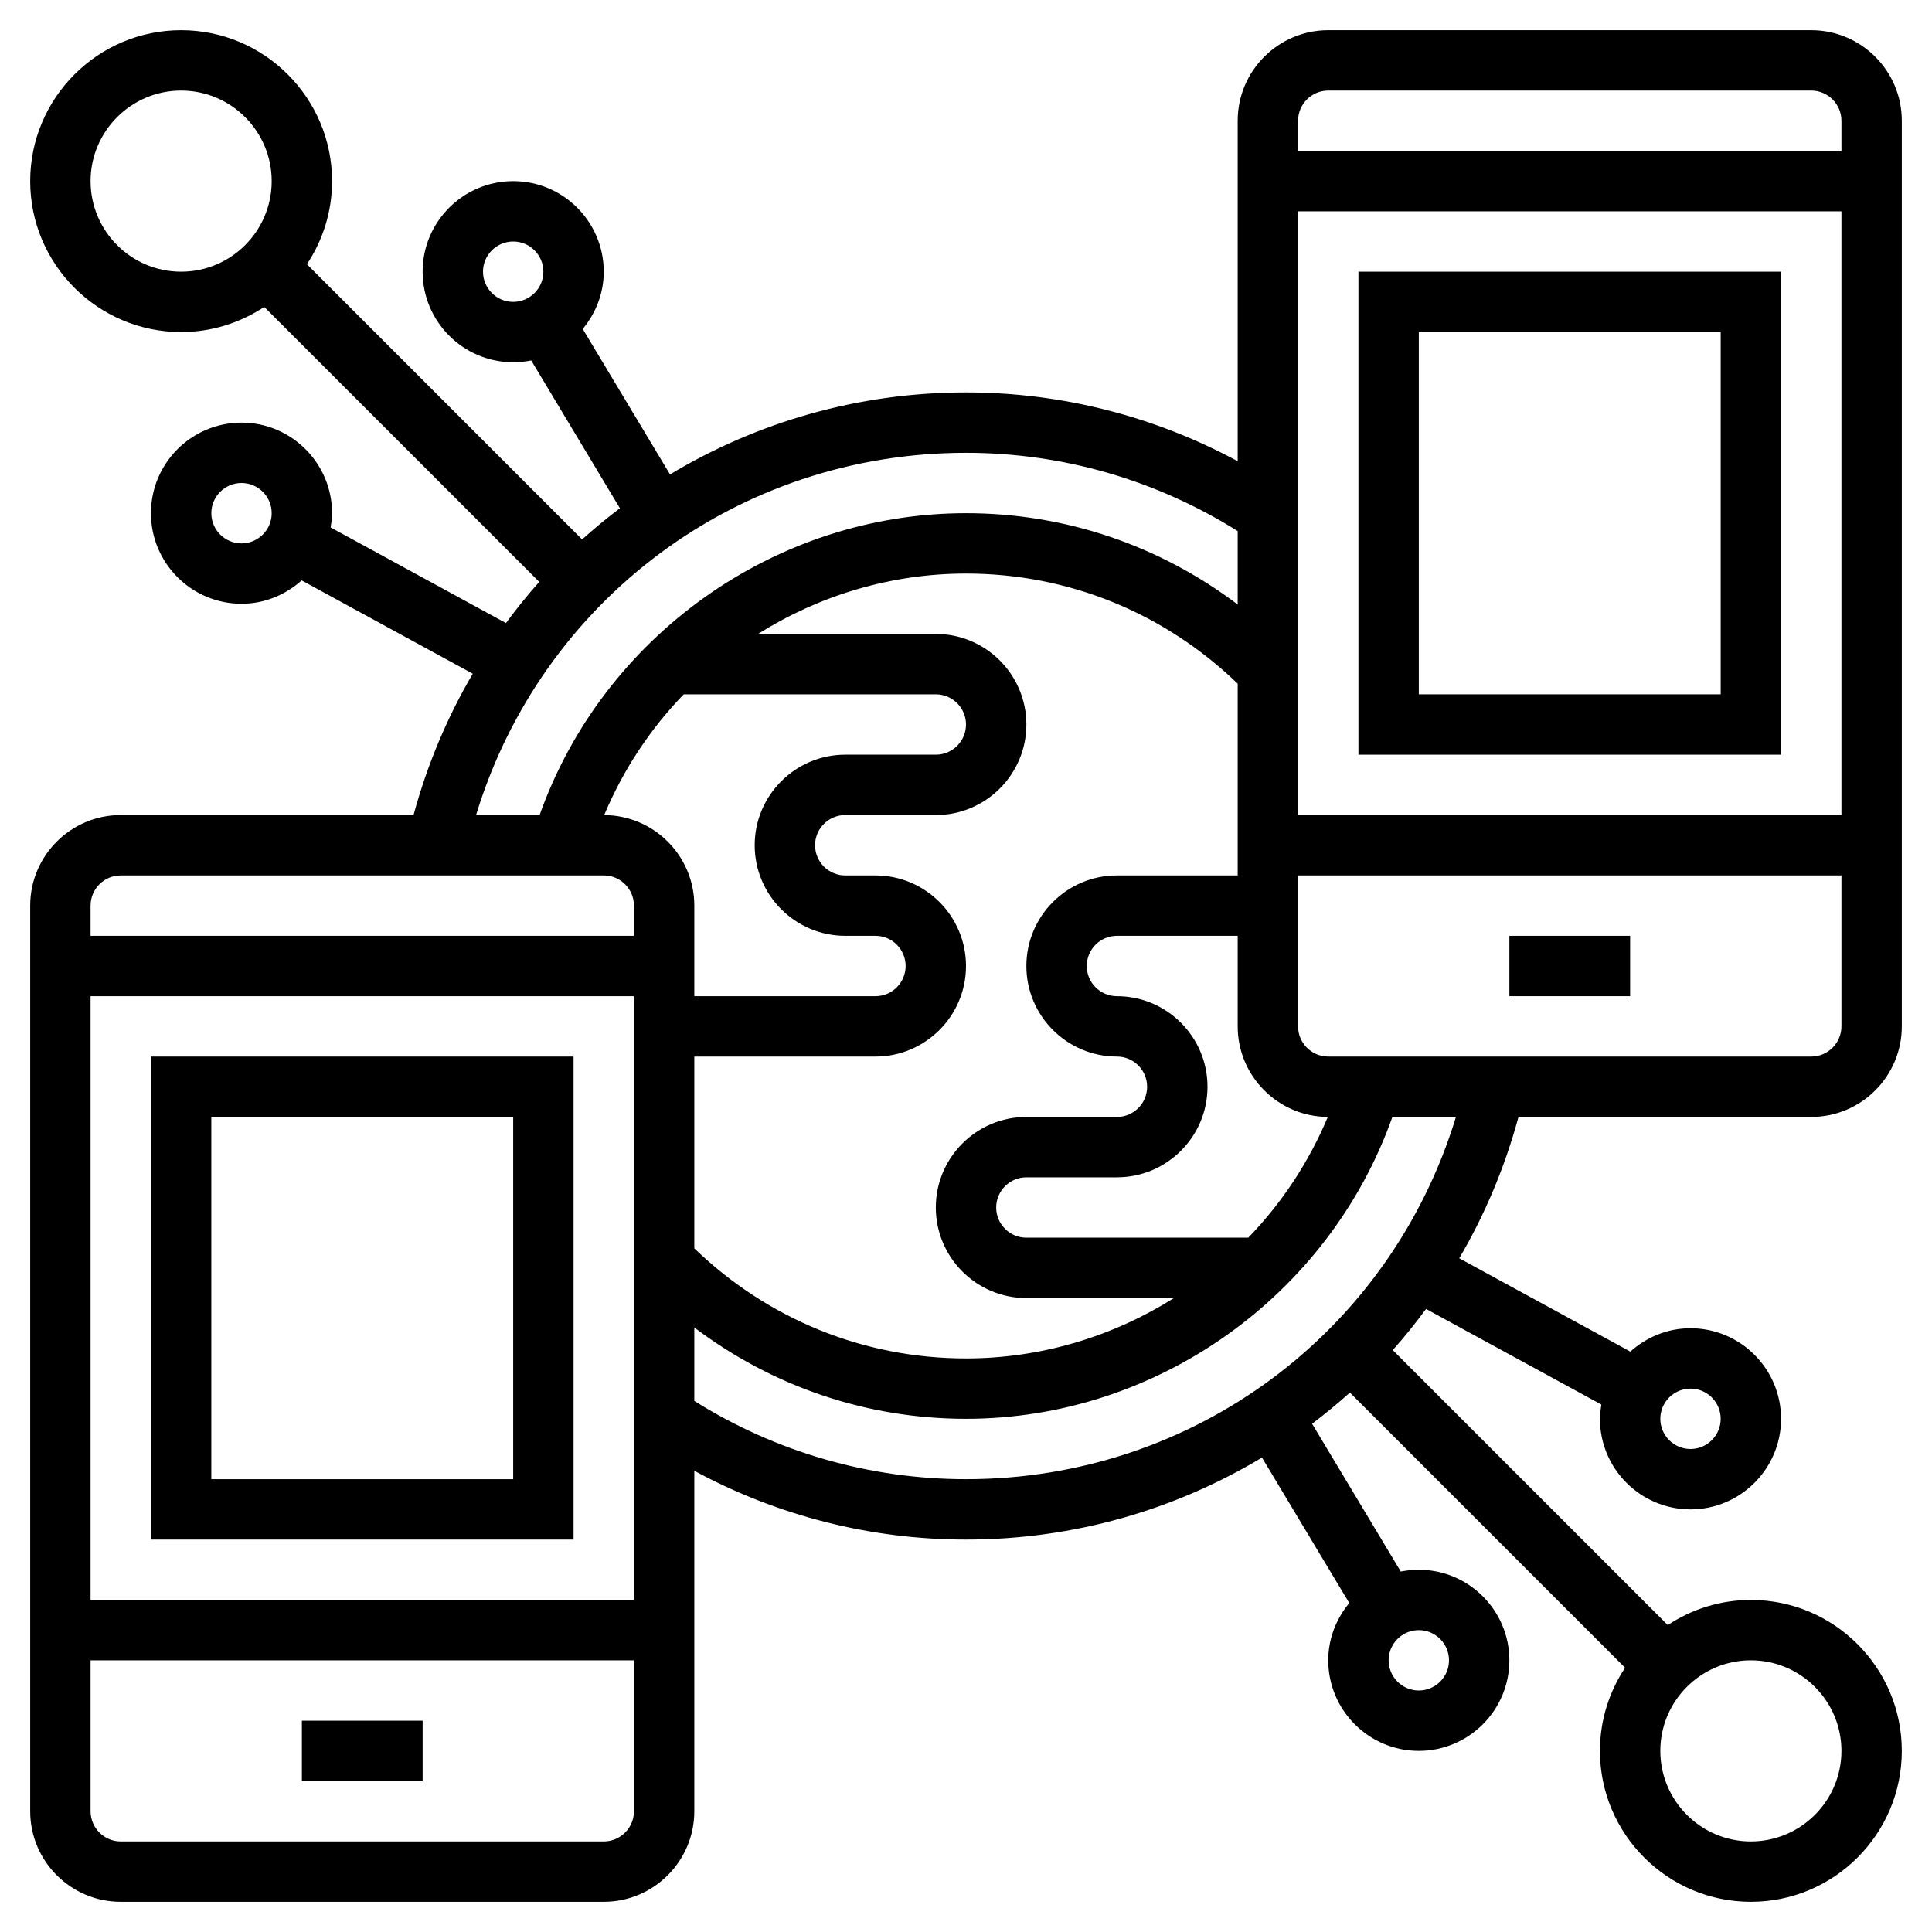 <svg id="Layer_3" enable-background="new 0 0 64 64" height="512" viewBox="0 0 64 64" width="512" xmlns="http://www.w3.org/2000/svg"><path d="m10 57h4v2h-4z"/><path d="m19 51v-16h-14v16zm-12-14h10v12h-10z"/><path d="m50.302 37h9.698c1.654 0 3-1.346 3-3v-30c0-1.654-1.346-3-3-3h-16c-1.654 0-3 1.346-3 3v11.278c-2.758-1.489-5.833-2.278-9-2.278-3.574 0-6.929.988-9.805 2.716l-2.891-4.818c.428-.519.696-1.175.696-1.898 0-1.654-1.346-3-3-3s-3 1.346-3 3 1.346 3 3 3c.204 0 .404-.021.597-.06l2.938 4.896c-.432.327-.849.671-1.252 1.033l-9.116-9.116c.524-.79.833-1.736.833-2.753 0-2.757-2.243-5-5-5s-5 2.243-5 5 2.243 5 5 5c1.017 0 1.962-.309 2.753-.833l9.11 9.109c-.389.434-.754.892-1.103 1.363l-5.807-3.167c.024-.155.047-.311.047-.472 0-1.654-1.346-3-3-3s-3 1.346-3 3 1.346 3 3 3c.768 0 1.461-.298 1.993-.774l5.668 3.092c-.845 1.439-1.508 3.008-1.962 4.682h-9.699c-1.654 0-3 1.346-3 3v30c0 1.654 1.346 3 3 3h16c1.654 0 3-1.346 3-3v-11.278c2.758 1.489 5.833 2.278 9 2.278 3.574 0 6.929-.988 9.805-2.716l2.891 4.818c-.428.519-.696 1.175-.696 1.898 0 1.654 1.346 3 3 3s3-1.346 3-3-1.346-3-3-3c-.204 0-.404.021-.597.06l-2.938-4.896c.432-.327.85-.671 1.252-1.033l9.116 9.116c-.524.79-.833 1.736-.833 2.753 0 2.757 2.243 5 5 5s5-2.243 5-5-2.243-5-5-5c-1.017 0-1.962.309-2.753.833l-9.11-9.109c.389-.434.754-.892 1.103-1.363l5.807 3.167c-.024.155-.047.311-.047.472 0 1.654 1.346 3 3 3s3-1.346 3-3-1.346-3-3-3c-.768 0-1.461.298-1.993.774l-5.668-3.092c.845-1.438 1.508-3.007 1.963-4.682zm-34.302-28c0-.551.448-1 1-1s1 .449 1 1-.448 1-1 1-1-.449-1-1zm-8 9c-.552 0-1-.449-1-1s.448-1 1-1 1 .449 1 1-.448 1-1 1zm40 37c0 .551-.448 1-1 1s-1-.449-1-1 .448-1 1-1 1 .449 1 1zm8-9c.552 0 1 .449 1 1s-.448 1-1 1-1-.449-1-1 .448-1 1-1zm4-11h-16c-.552 0-1-.449-1-1v-5h18v5c0 .551-.448 1-1 1zm-37.351-12h8.351c.552 0 1 .449 1 1s-.448 1-1 1h-3c-1.654 0-3 1.346-3 3s1.346 3 3 3h1c.552 0 1 .449 1 1s-.448 1-1 1h-6v-3c0-1.649-1.338-2.991-2.986-2.999.63-1.503 1.528-2.857 2.635-4.001zm-1.649 30h-18v-20h18zm2-18h6c1.654 0 3-1.346 3-3s-1.346-3-3-3h-1c-.552 0-1-.449-1-1s.448-1 1-1h3c1.654 0 3-1.346 3-3s-1.346-3-3-3h-5.889c2.025-1.273 4.401-2 6.889-2 3.389 0 6.564 1.299 9 3.647v6.353h-4c-1.654 0-3 1.346-3 3s1.346 3 3 3c.552 0 1 .449 1 1s-.448 1-1 1h-3c-1.654 0-3 1.346-3 3s1.346 3 3 3h4.889c-2.025 1.273-4.401 2-6.889 2-3.389 0-6.564-1.299-9-3.647zm20-28h18v20h-18zm-1.649 34h-7.351c-.552 0-1-.449-1-1s.448-1 1-1h3c1.654 0 3-1.346 3-3s-1.346-3-3-3c-.552 0-1-.449-1-1s.448-1 1-1h4v3c0 1.649 1.338 2.991 2.986 2.999-.63 1.503-1.528 2.857-2.635 4.001zm2.649-38h16c.552 0 1 .449 1 1v1h-18v-1c0-.551.448-1 1-1zm-38 6c-1.654 0-3-1.346-3-3s1.346-3 3-3 3 1.346 3 3-1.346 3-3 3zm26 6c3.203 0 6.3.901 9 2.592v2.433c-2.585-1.953-5.703-3.025-9-3.025-6.329 0-12.025 4.079-14.125 10h-2.105c2.172-7.124 8.673-12 16.23-12zm-28 14h16c.552 0 1 .449 1 1v1h-18v-1c0-.551.448-1 1-1zm16 32h-16c-.552 0-1-.449-1-1v-5h18v5c0 .551-.448 1-1 1zm12-12c-3.203 0-6.3-.901-9-2.592v-2.433c2.585 1.953 5.703 3.025 9 3.025 6.329 0 12.025-4.079 14.125-10h2.105c-2.172 7.124-8.673 12-16.23 12zm26 6c1.654 0 3 1.346 3 3s-1.346 3-3 3-3-1.346-3-3 1.346-3 3-3z"/><path d="m50 31h4v2h-4z"/><path d="m45 9v16h14v-16zm12 14h-10v-12h10z"/></svg>